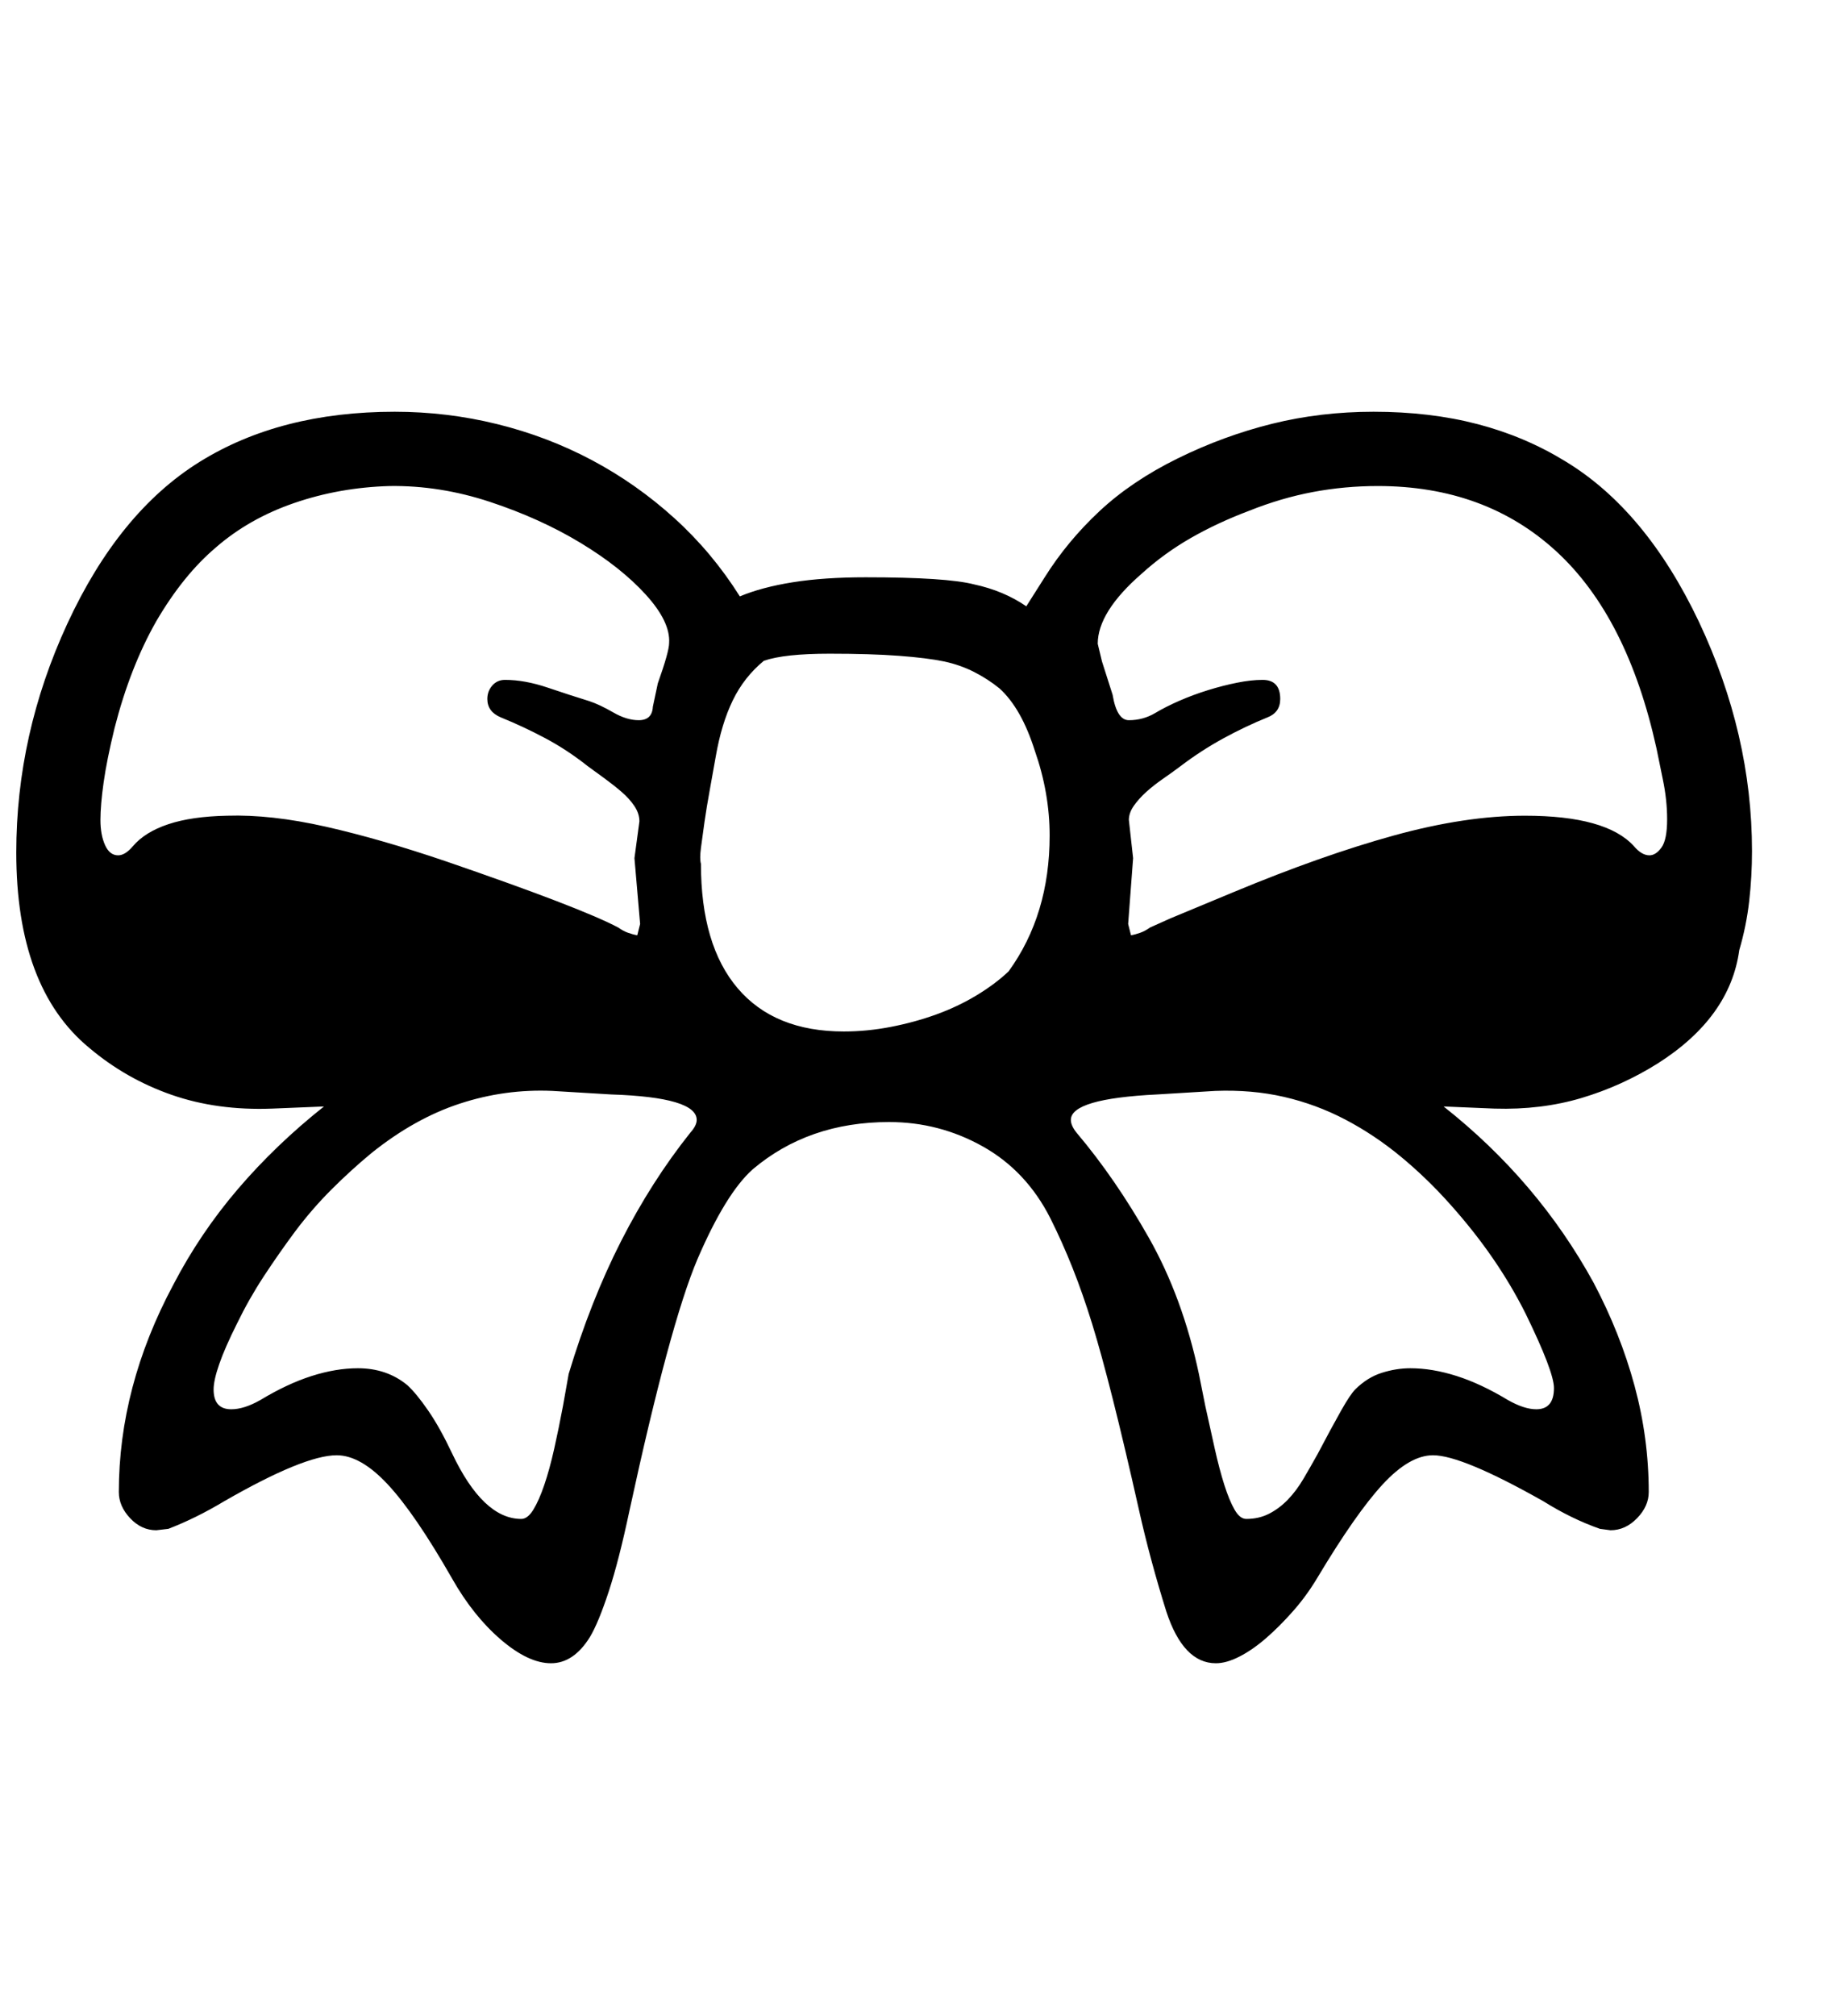 <svg xmlns="http://www.w3.org/2000/svg"
    viewBox="0 0 2600 2850">
  <!--
Digitized data copyright © 2011, Google Corporation.
Android is a trademark of Google and may be registered in certain jurisdictions.
Licensed under the Apache License, Version 2.0
http://www.apache.org/licenses/LICENSE-2.0
  -->
<path d="M2357 1158L2357 1158Q2357 1131 2351 1102L2351 1102 2342 1058Q2301 872 2200.5 779.5 2100 687 1948 687L1948 687Q1901 687 1856 695.5 1811 704 1766 722L1766 722Q1721 739 1683.5 760.5 1646 782 1614 811L1614 811Q1552 865 1552 910L1552 910 1558 935 1573 982Q1579 1018 1596 1018L1596 1018Q1616 1018 1633 1008L1633 1008Q1648 999 1667.5 990.5 1687 982 1708 975.5 1729 969 1749 965 1769 961 1785 961L1785 961Q1810 961 1810 988L1810 988Q1810 1007 1792 1014L1792 1014Q1760 1027 1729 1044 1698 1061 1669 1083L1669 1083Q1657 1092 1644 1101 1631 1110 1620.5 1119.5 1610 1129 1603 1139 1596 1149 1596 1159L1596 1159 1602 1213 1595 1306 1599 1322Q1605 1321 1612 1318.5 1619 1316 1626 1311L1626 1311 1655 1298 1744 1261Q1869 1209 1970.5 1181 2072 1153 2156 1153L2156 1153Q2271 1153 2310 1196L2310 1196Q2321 1209 2332 1209L2332 1209Q2341 1209 2349 1198L2349 1198Q2357 1187 2357 1158ZM1718 1542L1718 1542 1636 1547Q1514 1553 1514 1583L1514 1583Q1514 1591 1522 1601L1522 1601Q1577 1666 1624.5 1750 1672 1834 1695 1942L1695 1942 1704 1987Q1711 2019 1717.5 2048 1724 2077 1731 2099 1738 2121 1745.5 2134 1753 2147 1762 2147L1762 2147Q1780 2147 1794.5 2139.5 1809 2132 1821 2119.5 1833 2107 1843 2090 1853 2073 1863 2055L1863 2055Q1883 2017 1896 1994 1909 1971 1916 1964L1916 1964Q1933 1947 1953.5 1940.5 1974 1934 1994 1934L1994 1934Q2025 1934 2059.5 1945 2094 1956 2132 1979L2132 1979Q2155 1992 2172 1992L2172 1992Q2197 1992 2197 1962L2197 1962Q2197 1939 2157 1857L2157 1857Q2137 1817 2110.5 1778.5 2084 1740 2050 1702L2050 1702Q2017 1665 1980 1634.5 1943 1604 1902 1582.5 1861 1561 1815.5 1550.5 1770 1540 1718 1542ZM1484 1181L1484 1181Q1484 1121 1463 1061L1463 1061Q1444 1001 1413 973L1413 973Q1397 960 1377.5 950 1358 940 1335 935L1335 935Q1311 930 1271 927 1231 924 1173 924L1173 924Q1109 924 1080 934L1080 934Q1052 957 1036 990 1020 1023 1012 1069L1012 1069Q1008 1092 1003.5 1116.5 999 1141 996 1162 993 1183 991 1198.5 989 1214 991 1221L991 1221Q991 1336 1043 1397 1095 1458 1193 1458L1193 1458Q1226 1458 1259.5 1451.5 1293 1445 1323.5 1434 1354 1423 1380.5 1407 1407 1391 1426 1373L1426 1373Q1484 1293 1484 1181ZM985 1583L985 1583Q985 1551 864 1547L864 1547 781 1542Q714 1539 650 1560 586 1581 525 1630L525 1630Q496 1654 468.5 1681.5 441 1709 417 1741L417 1741Q394 1772 373 1804 352 1836 335 1871L335 1871Q318 1905 310 1928 302 1951 302 1964L302 1964Q302 1992 327 1992L327 1992Q345 1992 368 1979L368 1979Q406 1956 440.5 1945 475 1934 506 1934L506 1934Q547 1934 576 1958L576 1958Q589 1970 605.5 1994 622 2018 639 2054L639 2054Q683 2147 737 2147L737 2147Q746 2147 754 2134 762 2121 769.5 2099 777 2077 783.5 2048 790 2019 796 1987L796 1987 804 1942Q835 1839 878 1754.5 921 1670 976 1601L976 1601Q985 1591 985 1583ZM321 1153L321 1153Q383 1151 460.5 1168.5 538 1186 632 1218L632 1218Q821 1283 874 1311L874 1311Q881 1316 888 1318.5 895 1321 901 1322L901 1322 905 1306 897 1213 904 1161Q904 1150 897 1139.5 890 1129 879 1119.5 868 1110 855 1100.5 842 1091 831 1083L831 1083Q802 1060 771 1043.5 740 1027 708 1014L708 1014Q689 1006 689 988L689 988Q689 977 696 969 703 961 714 961L714 961Q742 961 774.5 972 807 983 833 991L833 991Q848 996 867 1007 886 1018 903 1018L903 1018Q922 1018 923 999L923 999 930 966Q946 921 946 909L946 909Q948 879 913 840.5 878 802 821 767.5 764 733 693 709.5 622 686 551 687L551 687Q480 689 416 711 352 733 305 774L305 774Q259 813 221 878L221 878Q184 943 162 1029L162 1029Q151 1074 146.5 1106 142 1138 142 1159L142 1159Q142 1180 148.5 1194.5 155 1209 167 1209L167 1209Q177 1209 188 1196L188 1196Q205 1176 238 1165 271 1154 321 1153ZM2477 1203L2477 1203Q2477 1239 2473 1274 2469 1309 2459 1343L2459 1343Q2446 1438 2344 1503L2344 1503Q2293 1535 2236 1552 2179 1569 2113 1567L2113 1567 2041 1564Q2174 1669 2253 1813L2253 1813Q2291 1885 2311 1959 2331 2033 2331 2109L2331 2109Q2331 2129 2314.5 2146 2298 2163 2277 2163L2277 2163 2262 2161Q2222 2147 2182 2122L2182 2122Q2067 2057 2026 2057L2026 2057Q1993 2057 1955 2098 1917 2139 1862 2231L1862 2231Q1847 2256 1828 2277.5 1809 2299 1790 2315.5 1771 2332 1752.5 2341.5 1734 2351 1719 2351L1719 2351Q1673 2351 1649 2278L1649 2278Q1638 2243 1628 2206 1618 2169 1610 2133L1610 2133Q1570 1955 1544 1871L1544 1871Q1531 1829 1516.5 1792.5 1502 1756 1485 1722L1485 1722Q1451 1655 1389.5 1620.5 1328 1586 1257 1586L1257 1586Q1143 1586 1064 1653L1064 1653Q1026 1687 986 1780L986 1780Q947 1872 890 2135L890 2135Q875 2206 860.5 2250 846 2294 834 2314L834 2314Q811 2351 779 2351L779 2351Q747 2351 708 2317.5 669 2284 639 2231L639 2231Q587 2140 548.5 2098.5 510 2057 476 2057L476 2057Q430 2057 317 2122L317 2122Q277 2146 238 2161L238 2161 221 2163Q200 2163 184 2146 168 2129 168 2109L168 2109Q168 1960 245 1816L245 1816Q283 1743 336.5 1680.5 390 1618 458 1564L458 1564 385 1567Q307 1570 242.5 1547.5 178 1525 126 1481L126 1481Q23 1396 23 1205L23 1205Q23 1038 95 882L95 882Q168 724 282 653 396 582 558 582L558 582Q632 582 703 599.5 774 617 837 650.5 900 684 953.5 732.5 1007 781 1046 843L1046 843Q1077 830 1121 823 1165 816 1224 816L1224 816Q1338 816 1377 826L1377 826Q1419 835 1451 857L1451 857 1477 816Q1509 765 1554.5 722.5 1600 680 1665 648L1665 648Q1730 616 1798.5 599 1867 582 1942 582L1942 582Q2022 582 2089 599.5 2156 617 2213 652L2213 652Q2327 721 2402 879L2402 879Q2477 1038 2477 1203Z"/>
</svg>